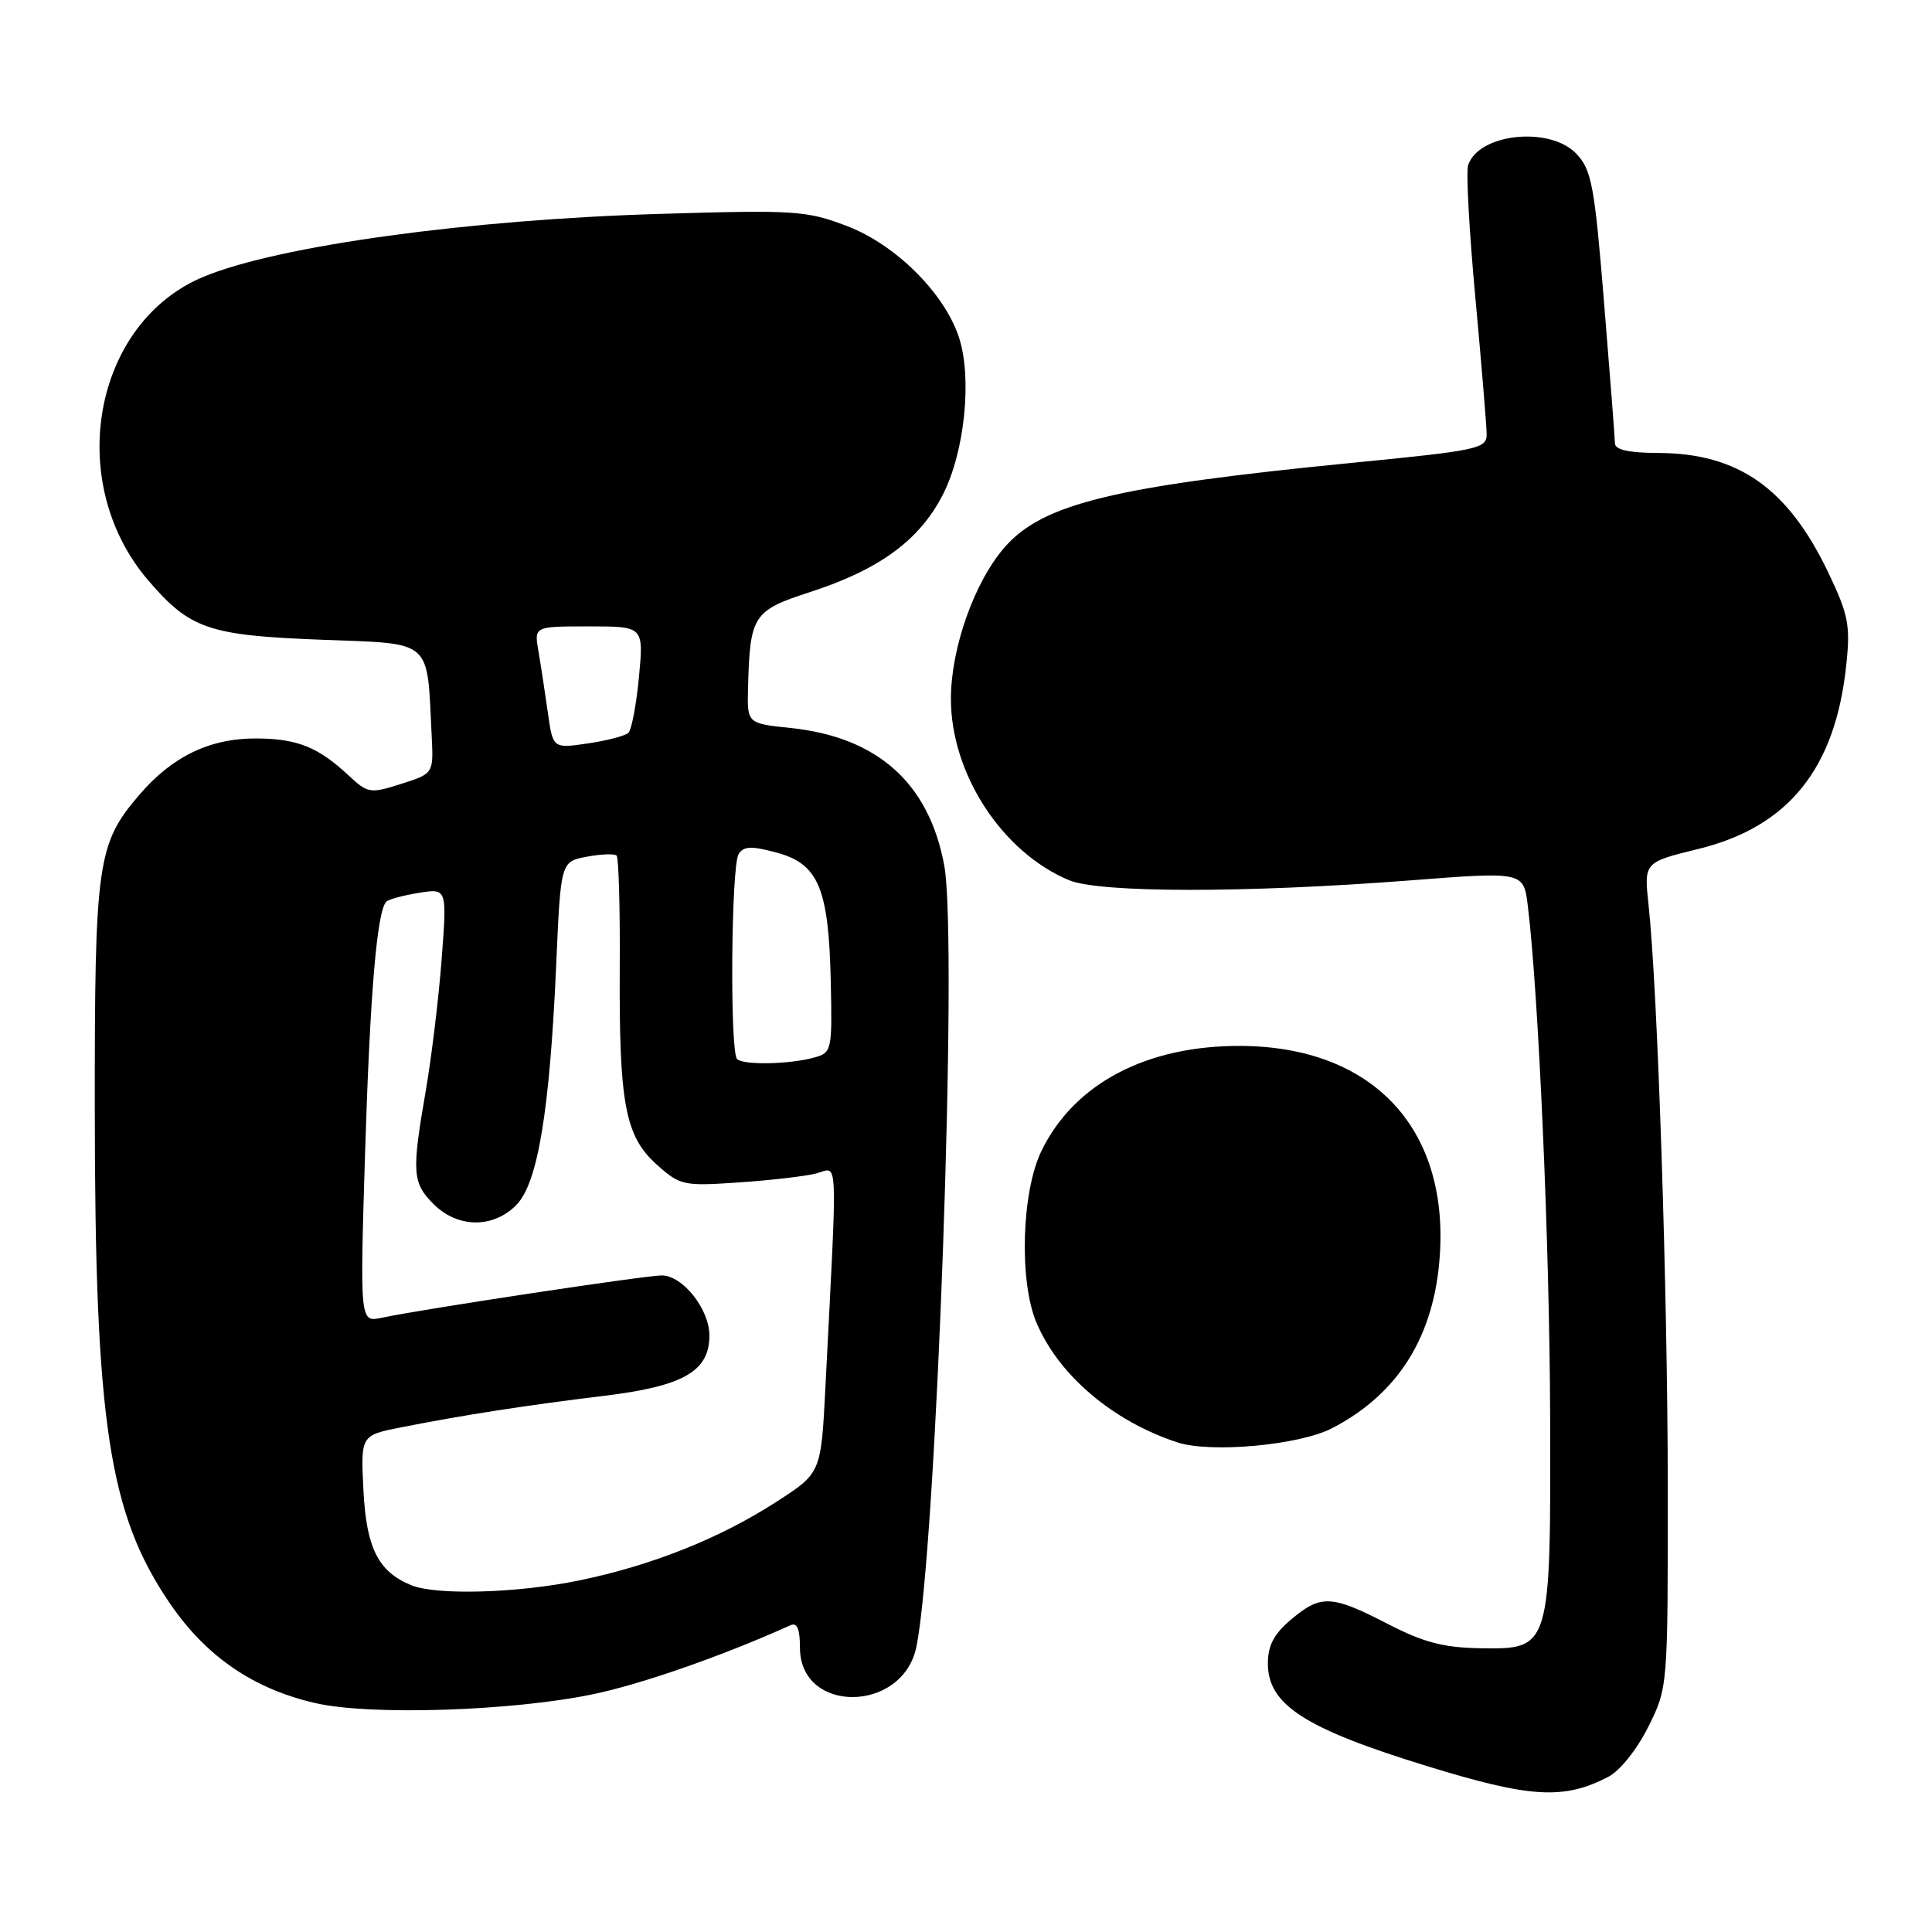 <?xml version="1.0" encoding="UTF-8" standalone="no"?>
<!DOCTYPE svg PUBLIC "-//W3C//DTD SVG 1.1//EN" "http://www.w3.org/Graphics/SVG/1.1/DTD/svg11.dtd" >
<svg xmlns="http://www.w3.org/2000/svg" xmlns:xlink="http://www.w3.org/1999/xlink" version="1.1" viewBox="0 0 256 256">
 <g >
 <path fill="currentColor"
d=" M 213.11 235.44 C 214.64 234.65 216.91 231.81 218.40 228.83 C 221.00 223.61 221.00 223.61 220.99 197.05 C 220.97 171.08 219.65 131.07 218.44 119.88 C 217.83 114.26 217.83 114.26 225.08 112.48 C 236.99 109.56 243.21 101.82 244.64 88.12 C 245.20 82.84 244.93 81.46 242.24 75.83 C 236.91 64.69 230.33 60.06 219.75 60.02 C 215.84 60.01 214.00 59.60 213.99 58.75 C 213.98 58.06 213.33 49.69 212.55 40.14 C 211.29 24.61 210.90 22.52 208.89 20.39 C 205.40 16.67 195.87 17.68 194.53 21.91 C 194.25 22.80 194.68 30.71 195.50 39.51 C 196.31 48.30 196.98 56.42 196.99 57.54 C 197.00 59.45 195.88 59.69 179.25 61.32 C 147.69 64.42 138.21 66.72 133.15 72.48 C 129.13 77.06 126.00 85.87 126.00 92.60 C 126.00 102.52 132.77 112.92 141.65 116.63 C 145.71 118.32 164.99 118.34 186.69 116.67 C 201.88 115.49 201.88 115.49 202.44 120.00 C 203.87 131.62 205.33 164.89 205.40 187.50 C 205.49 218.49 205.47 218.55 196.19 218.40 C 191.26 218.32 188.65 217.64 183.83 215.15 C 176.42 211.33 175.02 211.27 171.08 214.59 C 168.81 216.50 168.00 218.03 168.00 220.41 C 168.00 225.88 172.85 229.02 189.00 233.99 C 202.79 238.24 207.18 238.51 213.11 235.44 Z  M 78.50 224.51 C 84.96 223.18 95.70 219.43 104.75 215.35 C 105.62 214.96 106.00 215.86 106.00 218.34 C 106.00 227.11 119.59 227.02 121.42 218.24 C 124.07 205.47 126.96 124.64 125.12 114.69 C 123.10 103.76 116.29 97.67 104.75 96.46 C 99.00 95.86 99.00 95.86 99.12 91.18 C 99.36 81.53 99.77 80.90 107.37 78.44 C 116.53 75.47 121.82 71.59 124.91 65.59 C 127.83 59.91 128.84 50.09 127.06 44.68 C 125.12 38.81 118.66 32.40 112.22 29.95 C 106.85 27.90 105.35 27.81 87.50 28.34 C 62.14 29.09 36.87 32.57 27.00 36.66 C 12.35 42.73 8.48 63.86 19.63 76.89 C 25.18 83.36 27.62 84.20 42.65 84.77 C 57.48 85.34 56.56 84.54 57.20 97.50 C 57.45 102.50 57.45 102.50 53.15 103.87 C 49.04 105.18 48.74 105.13 46.18 102.74 C 42.16 99.00 39.42 97.89 34.06 97.85 C 27.85 97.80 22.84 100.20 18.45 105.33 C 12.88 111.83 12.54 114.30 12.56 147.00 C 12.58 188.60 14.42 200.63 22.54 212.50 C 27.34 219.52 33.63 223.82 41.84 225.68 C 49.07 227.33 67.77 226.73 78.50 224.51 Z  M 176.50 189.25 C 185.32 184.68 190.10 176.99 190.79 166.24 C 191.89 149.36 181.77 138.72 164.50 138.59 C 151.97 138.50 142.32 143.57 137.99 152.52 C 135.37 157.92 135.02 169.71 137.31 175.19 C 140.22 182.17 147.41 188.30 156.00 191.12 C 160.40 192.57 172.15 191.50 176.50 189.25 Z  M 54.50 210.05 C 50.12 208.26 48.55 205.15 48.16 197.50 C 47.79 190.19 47.79 190.19 53.15 189.13 C 61.35 187.51 69.57 186.23 80.00 184.96 C 90.57 183.68 94.00 181.71 94.00 176.96 C 94.00 173.46 90.45 169.00 87.68 169.00 C 85.46 169.01 55.91 173.47 50.59 174.61 C 47.69 175.23 47.69 175.23 48.37 152.86 C 49.03 131.66 49.95 120.71 51.19 119.47 C 51.50 119.17 53.44 118.64 55.49 118.31 C 59.24 117.70 59.24 117.70 58.52 127.10 C 58.13 132.27 57.18 140.10 56.42 144.50 C 54.54 155.39 54.63 156.72 57.45 159.55 C 60.64 162.73 65.30 162.79 68.39 159.70 C 71.25 156.84 72.84 147.29 73.70 127.83 C 74.30 114.17 74.30 114.17 77.75 113.52 C 79.65 113.16 81.43 113.10 81.70 113.37 C 81.98 113.64 82.17 120.31 82.12 128.18 C 82.02 146.25 82.83 150.57 87.03 154.32 C 90.13 157.09 90.56 157.18 97.88 156.68 C 102.07 156.40 106.69 155.86 108.15 155.49 C 111.11 154.72 110.99 152.00 109.37 183.84 C 108.79 195.18 108.79 195.18 102.92 198.97 C 95.41 203.83 86.39 207.43 76.73 209.42 C 68.60 211.10 57.81 211.41 54.50 210.05 Z  M 97.67 140.33 C 96.69 139.36 96.88 114.74 97.87 113.17 C 98.54 112.11 99.56 112.07 102.93 112.98 C 108.45 114.47 109.81 117.70 110.08 130.04 C 110.28 139.20 110.22 139.48 107.89 140.13 C 104.66 141.03 98.49 141.16 97.67 140.33 Z  M 72.58 94.34 C 72.20 91.68 71.65 88.04 71.34 86.25 C 70.78 83.00 70.78 83.00 78.03 83.00 C 85.29 83.00 85.29 83.00 84.67 89.68 C 84.32 93.35 83.69 96.69 83.27 97.10 C 82.85 97.50 80.42 98.14 77.88 98.51 C 73.26 99.19 73.26 99.19 72.58 94.34 Z "/>
</g>
</svg>